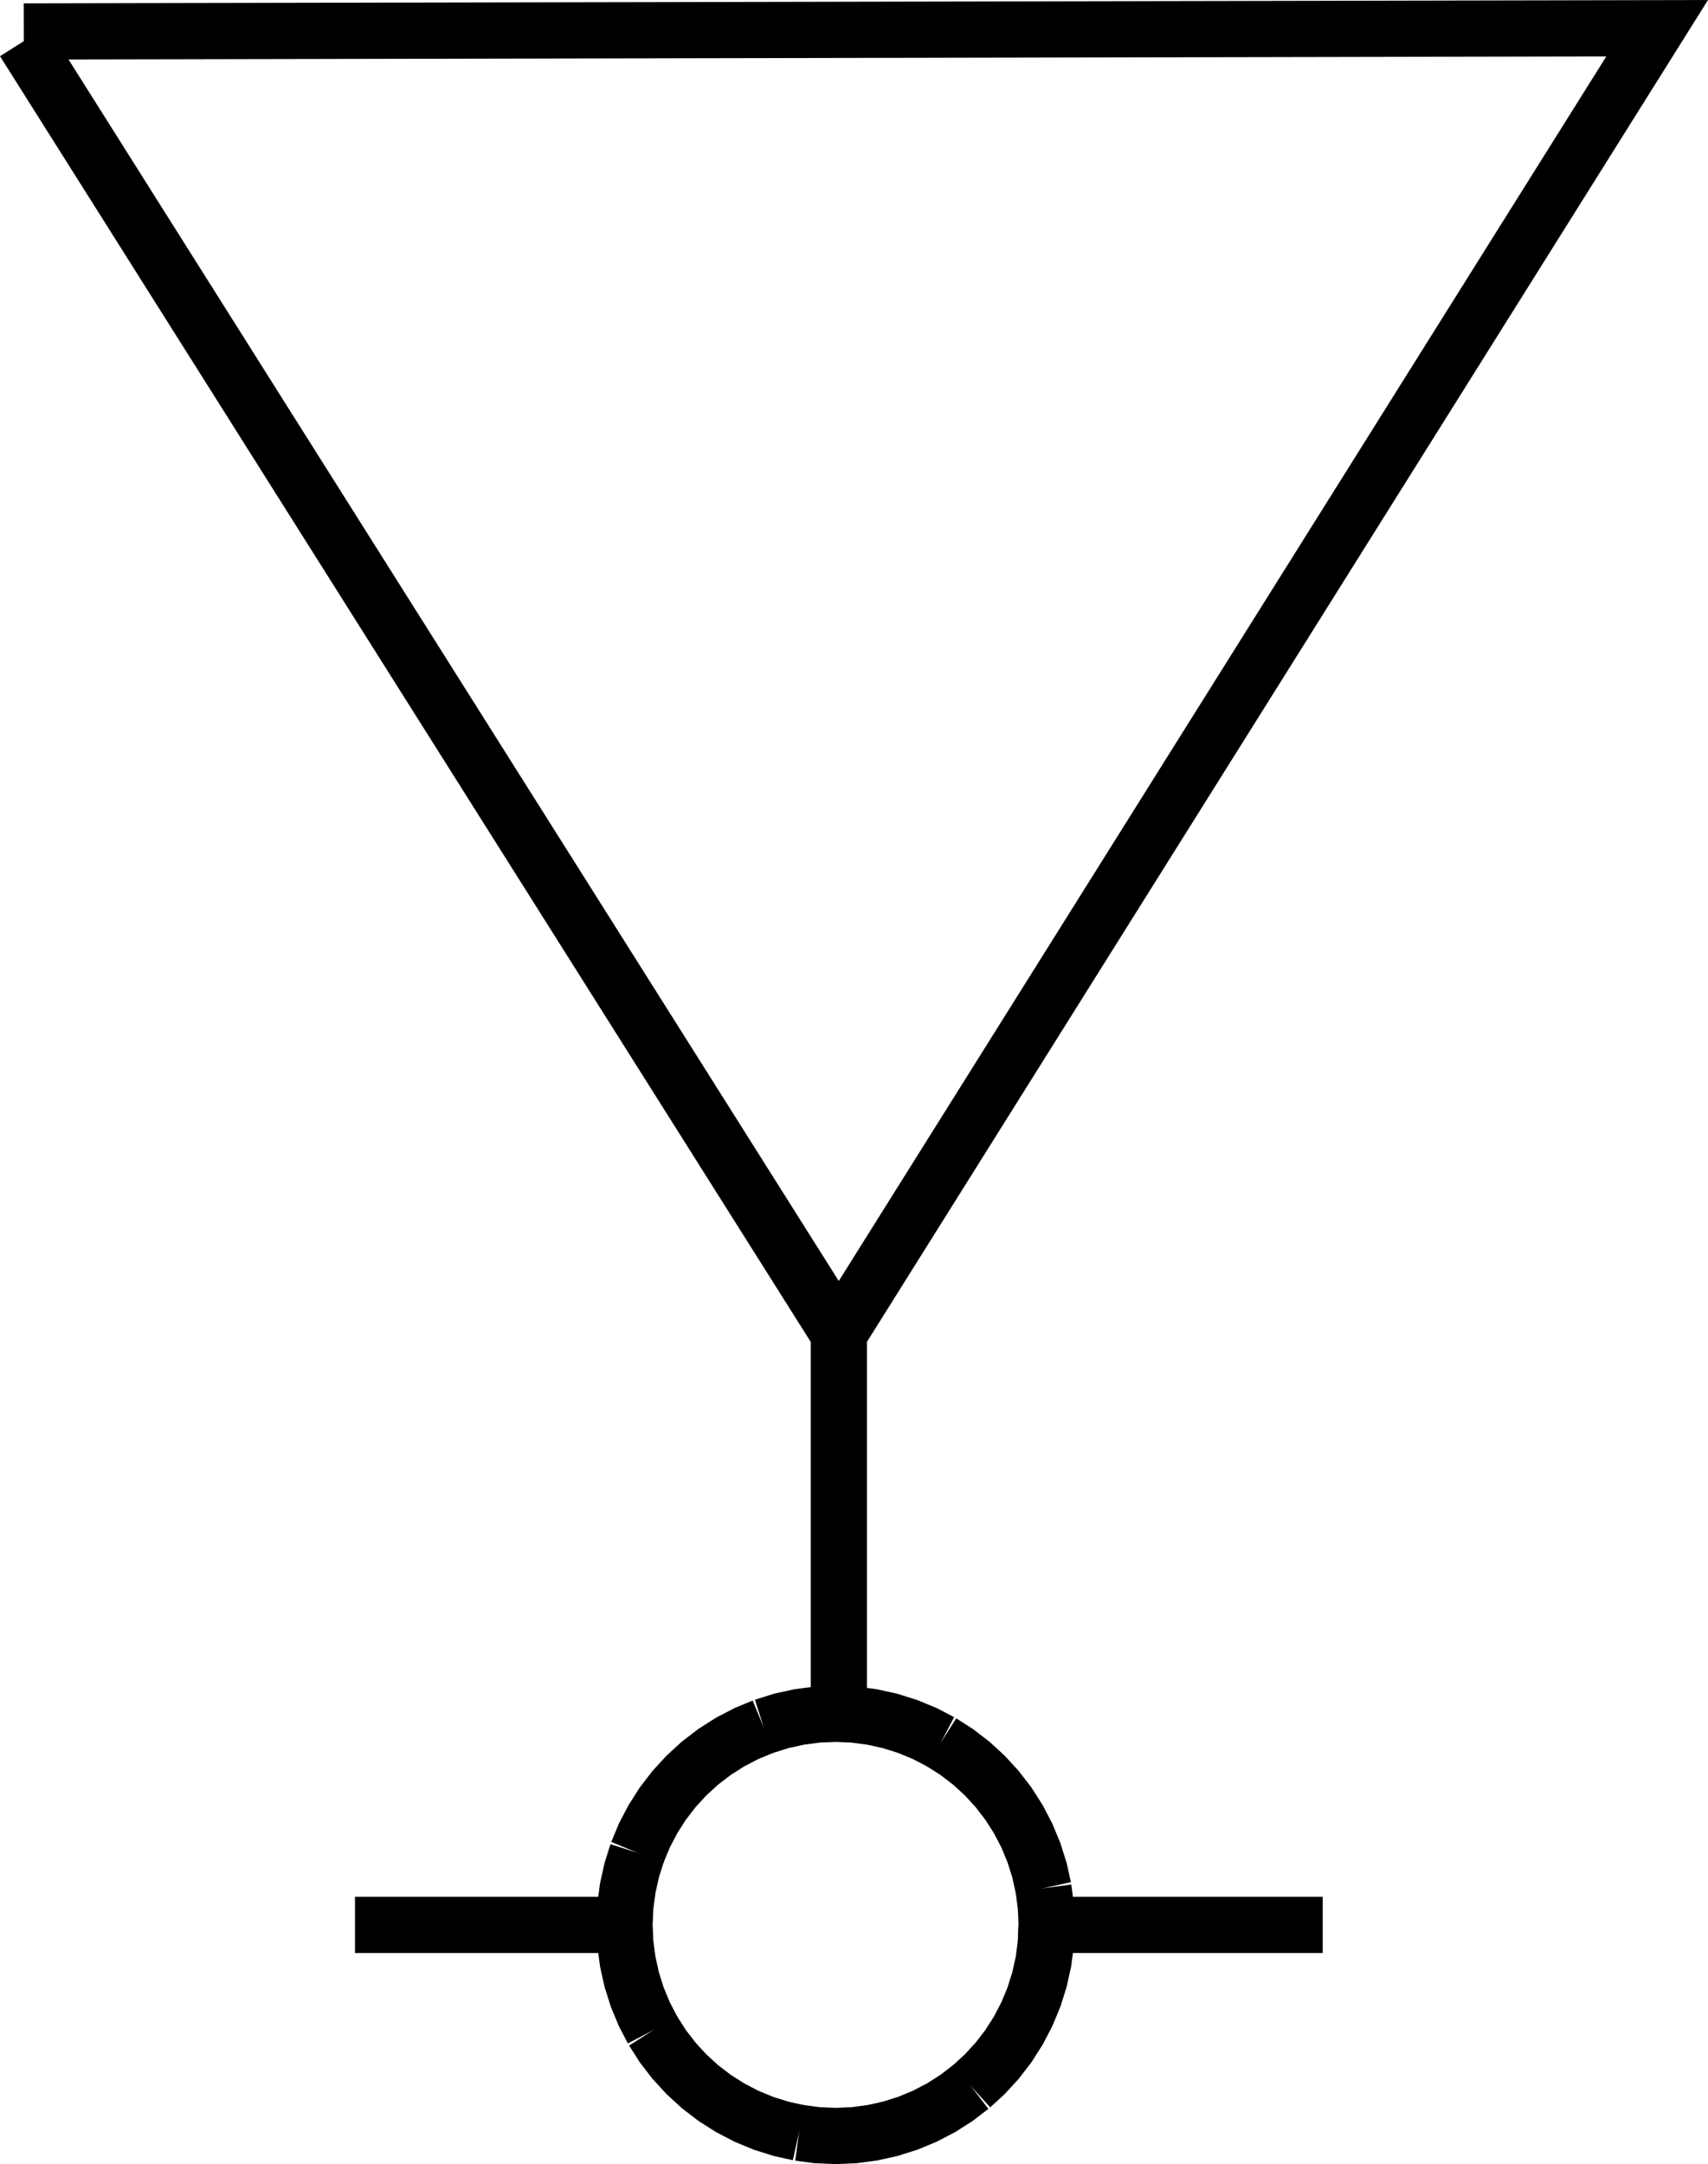 <?xml version="1.0" encoding="UTF-8" standalone="no"?>
<svg
   width="459.463"
   height="582.081"
   viewBox="0 0 459.463 582.081"
   version="1.1"
   id="svg32"
   sodipodi:docname="DAYTRI25.hpgl.svg"
   inkscape:version="1.1.2 (0a00cf5339, 2022-02-04)"
   xmlns:inkscape="http://www.inkscape.org/namespaces/inkscape"
   xmlns:sodipodi="http://sodipodi.sourceforge.net/DTD/sodipodi-0.dtd"
   xmlns="http://www.w3.org/2000/svg"
   xmlns:svg="http://www.w3.org/2000/svg">
  <defs
     id="defs36" />
  <sodipodi:namedview
     id="namedview34"
     pagecolor="#ffffff"
     bordercolor="#666666"
     borderopacity="1.0"
     inkscape:pageshadow="2"
     inkscape:pageopacity="0.0"
     inkscape:pagecheckerboard="0"
     showgrid="false"
     inkscape:zoom="1.2682364"
     inkscape:cx="233.39497"
     inkscape:cy="-471.91517"
     inkscape:window-width="1495"
     inkscape:window-height="970"
     inkscape:window-x="0"
     inkscape:window-y="32"
     inkscape:window-maximized="0"
     inkscape:current-layer="svg32" />
  <g
     id="g2"
     transform="translate(13.677,-755.017)" />
  <g
     style="fill:none;stroke:#000000;stroke-width:1mm"
     id="g4"
     transform="translate(13.677,-755.017)" />
  <g
     style="fill:none;stroke:#000000;stroke-width:4mm"
     id="g30"
     transform="translate(13.677,-755.017)">
    <path
       d="M -7.283,763.476 432.109,762.603 211.976,1113.767 -7.283,766.097"
       id="path6" />
    <path
       d="m 211.976,1112.893 v 106.573"
       id="path8" />
    <path
       d="m 267.883,1272.752 -0.216,4.948 -0.647,4.911 -1.072,4.836 -1.489,4.725 -1.896,4.576 -2.287,4.394 -2.662,4.177 -3.015,3.93 -3.347,3.652 -3.652,3.347"
       id="path10" />
    <path
       d="m 247.6,1316.248 -3.929,3.015 -4.178,2.662 -4.394,2.287 -4.576,1.896 -4.724,1.489 -4.837,1.072 -4.911,0.647 -4.948,0.216 -4.949,-0.216 -4.911,-0.647"
       id="path12" />
    <path
       d="m 201.243,1328.669 -4.836,-1.072 -4.724,-1.489 -4.577,-1.896 -4.393,-2.287 -4.178,-2.662 -3.93,-3.015 -3.652,-3.347 -3.347,-3.652 -3.015,-3.93 -2.661,-4.177"
       id="path14" />
    <path
       d="m 161.93,1301.142 -2.288,-4.394 -1.895,-4.576 -1.49,-4.725 -1.072,-4.836 -0.646,-4.911 -0.217,-4.948 0.216,-4.949 0.647,-4.911 1.072,-4.836 1.49,-4.724"
       id="path16" />
    <path
       d="m 157.747,1253.332 1.895,-4.577 2.288,-4.393 2.661,-4.178 3.015,-3.93 3.347,-3.652 3.652,-3.347 3.93,-3.015 4.178,-2.661 4.393,-2.288 4.577,-1.895"
       id="path18" />
    <path
       d="m 191.683,1219.396 4.724,-1.49 4.836,-1.072 4.911,-0.647 4.949,-0.216 4.948,0.216 4.911,0.647 4.837,1.072 4.724,1.49 4.576,1.895 4.394,2.288"
       id="path20" />
    <path
       d="m 239.493,1223.579 4.178,2.661 3.929,3.015 3.652,3.347 3.347,3.652 3.015,3.93 2.662,4.178 2.287,4.393 1.896,4.577 1.489,4.724 1.072,4.836"
       id="path22" />
    <path
       d="m 267.02,1262.892 0.647,4.911 0.216,4.949 -0.216,4.948"
       id="path24" />
    <path
       d="M 81.818,1272.752 H 155.196"
       id="path26" />
    <path
       d="m 267.883,1272.752 h 74.251"
       id="path28" />
  </g>
</svg>
